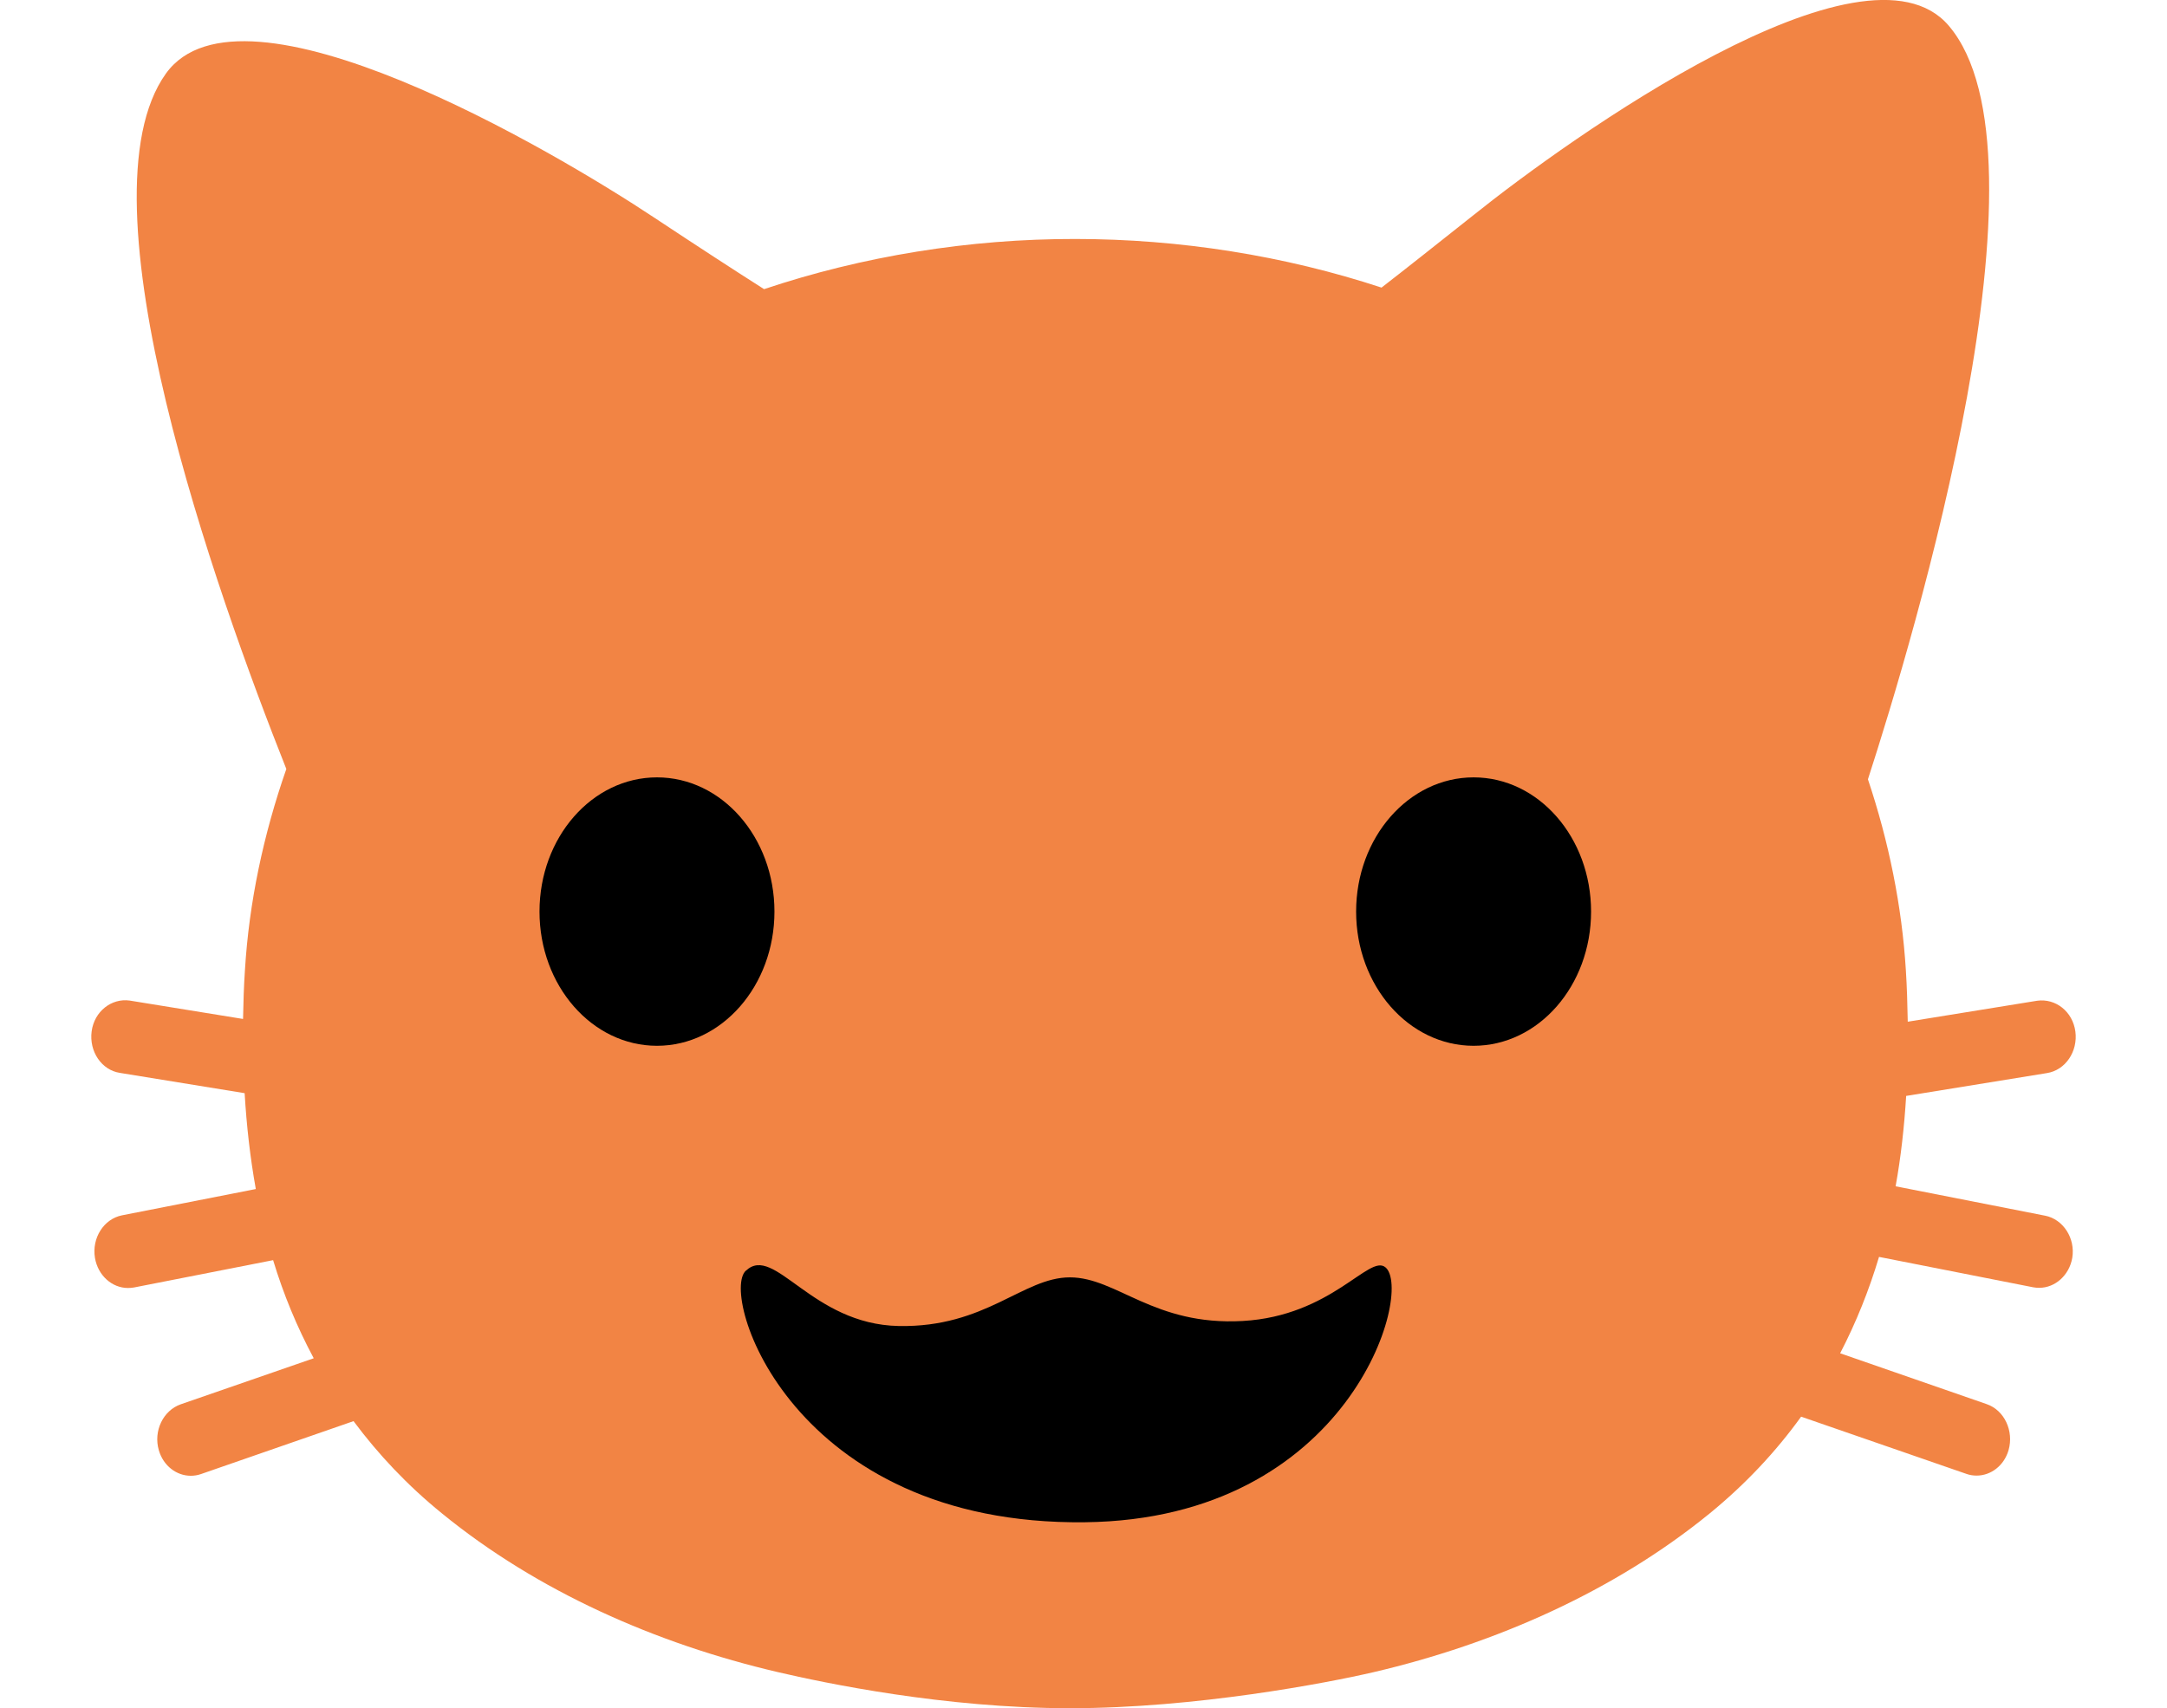 <svg version="1.1" viewBox="0 0 126.1 99.43" viewbox="0 0 128 128" xmlns="http://www.w3.org/2000/svg">
 <path d="m119 70.76-8.692-1.71c0.311-1.72 0.504-3.48 0.614-5.26l8.197-1.33c1.072-0.17 1.804-1.26 1.649-2.42-0.156-1.16-1.145-1.94-2.226-1.79l-7.528 1.22c-0.018-1-0.046-2-0.11-3-0.229-3.72-0.989-7.47-2.207-11.11 2.693-8.31 11.11-36.37 4.698-43.87-4.891-5.72-22.04 6.53-27.7 11.07-2.042 1.62-3.792 3.01-5.303 4.18-5.642-1.86-11.76-2.83-17.82-2.83-6.164-0.01-12.38 1-18.11 2.92-1.758-1.12-3.865-2.49-6.356-4.14-5.971-3.97-24.02-14.57-28.45-8.41-5.239 7.31 2.931 30.22 7.006 40.48-1.337 3.83-2.171 7.78-2.409 11.71-0.064 0.95-0.092 1.9-0.11 2.84l-6.594-1.07c-1.062-0.15-2.061 0.63-2.216 1.79-0.156 1.17 0.577 2.26 1.649 2.42l7.254 1.18c0.11 1.88 0.321 3.75 0.65 5.58l-7.785 1.53c-1.062 0.21-1.768 1.32-1.575 2.48 0.174 1.02 0.989 1.75 1.923 1.75 0.11 0 0.229-0.01 0.348-0.03l8.096-1.59c0.595 1.97 1.383 3.88 2.363 5.71l-7.739 2.68c-1.026 0.36-1.603 1.56-1.273 2.68 0.266 0.91 1.035 1.48 1.859 1.48 0.192 0 0.394-0.03 0.595-0.1l8.875-3.08c1.429 1.92 3.123 3.73 5.156 5.38 5.541 4.52 12.43 7.57 19.54 9.23 2.702 0.63 9.672 2.1 16.99 2.1s14.97-1.47 17.68-2.1c7.098-1.66 13.99-4.71 19.54-9.23 2.116-1.73 3.874-3.62 5.33-5.64l9.617 3.33c0.192 0.07 0.394 0.1 0.595 0.1 0.824 0 1.594-0.57 1.859-1.48 0.321-1.12-0.247-2.33-1.273-2.68l-8.527-2.96c0.934-1.8 1.685-3.68 2.262-5.61l8.976 1.77c0.119 0.02 0.229 0.03 0.348 0.03 0.925 0 1.749-0.73 1.923-1.75 0.183-1.13-0.522-2.24-1.584-2.45z" fill="#f28444"/>
 <ellipse cx="38.23" cy="53.06" rx="6.836" ry="7.812" style="paint-order:markers stroke fill"/>
 <ellipse cx="85.75" cy="53.06" rx="6.836" ry="7.812" style="paint-order:markers stroke fill"/>
 <path d="m43.41 73.96c1.66-1.562 3.809 3.125 8.887 3.223 5.078 0.098 7.227-2.832 9.961-2.832s4.883 2.832 10.06 2.539c5.176-0.293 7.356-3.903 8.301-3.125 1.66 1.367-2.051 14.66-17.48 14.84-17.09 0.202-21.29-13.28-19.73-14.65z"/>
</svg>
